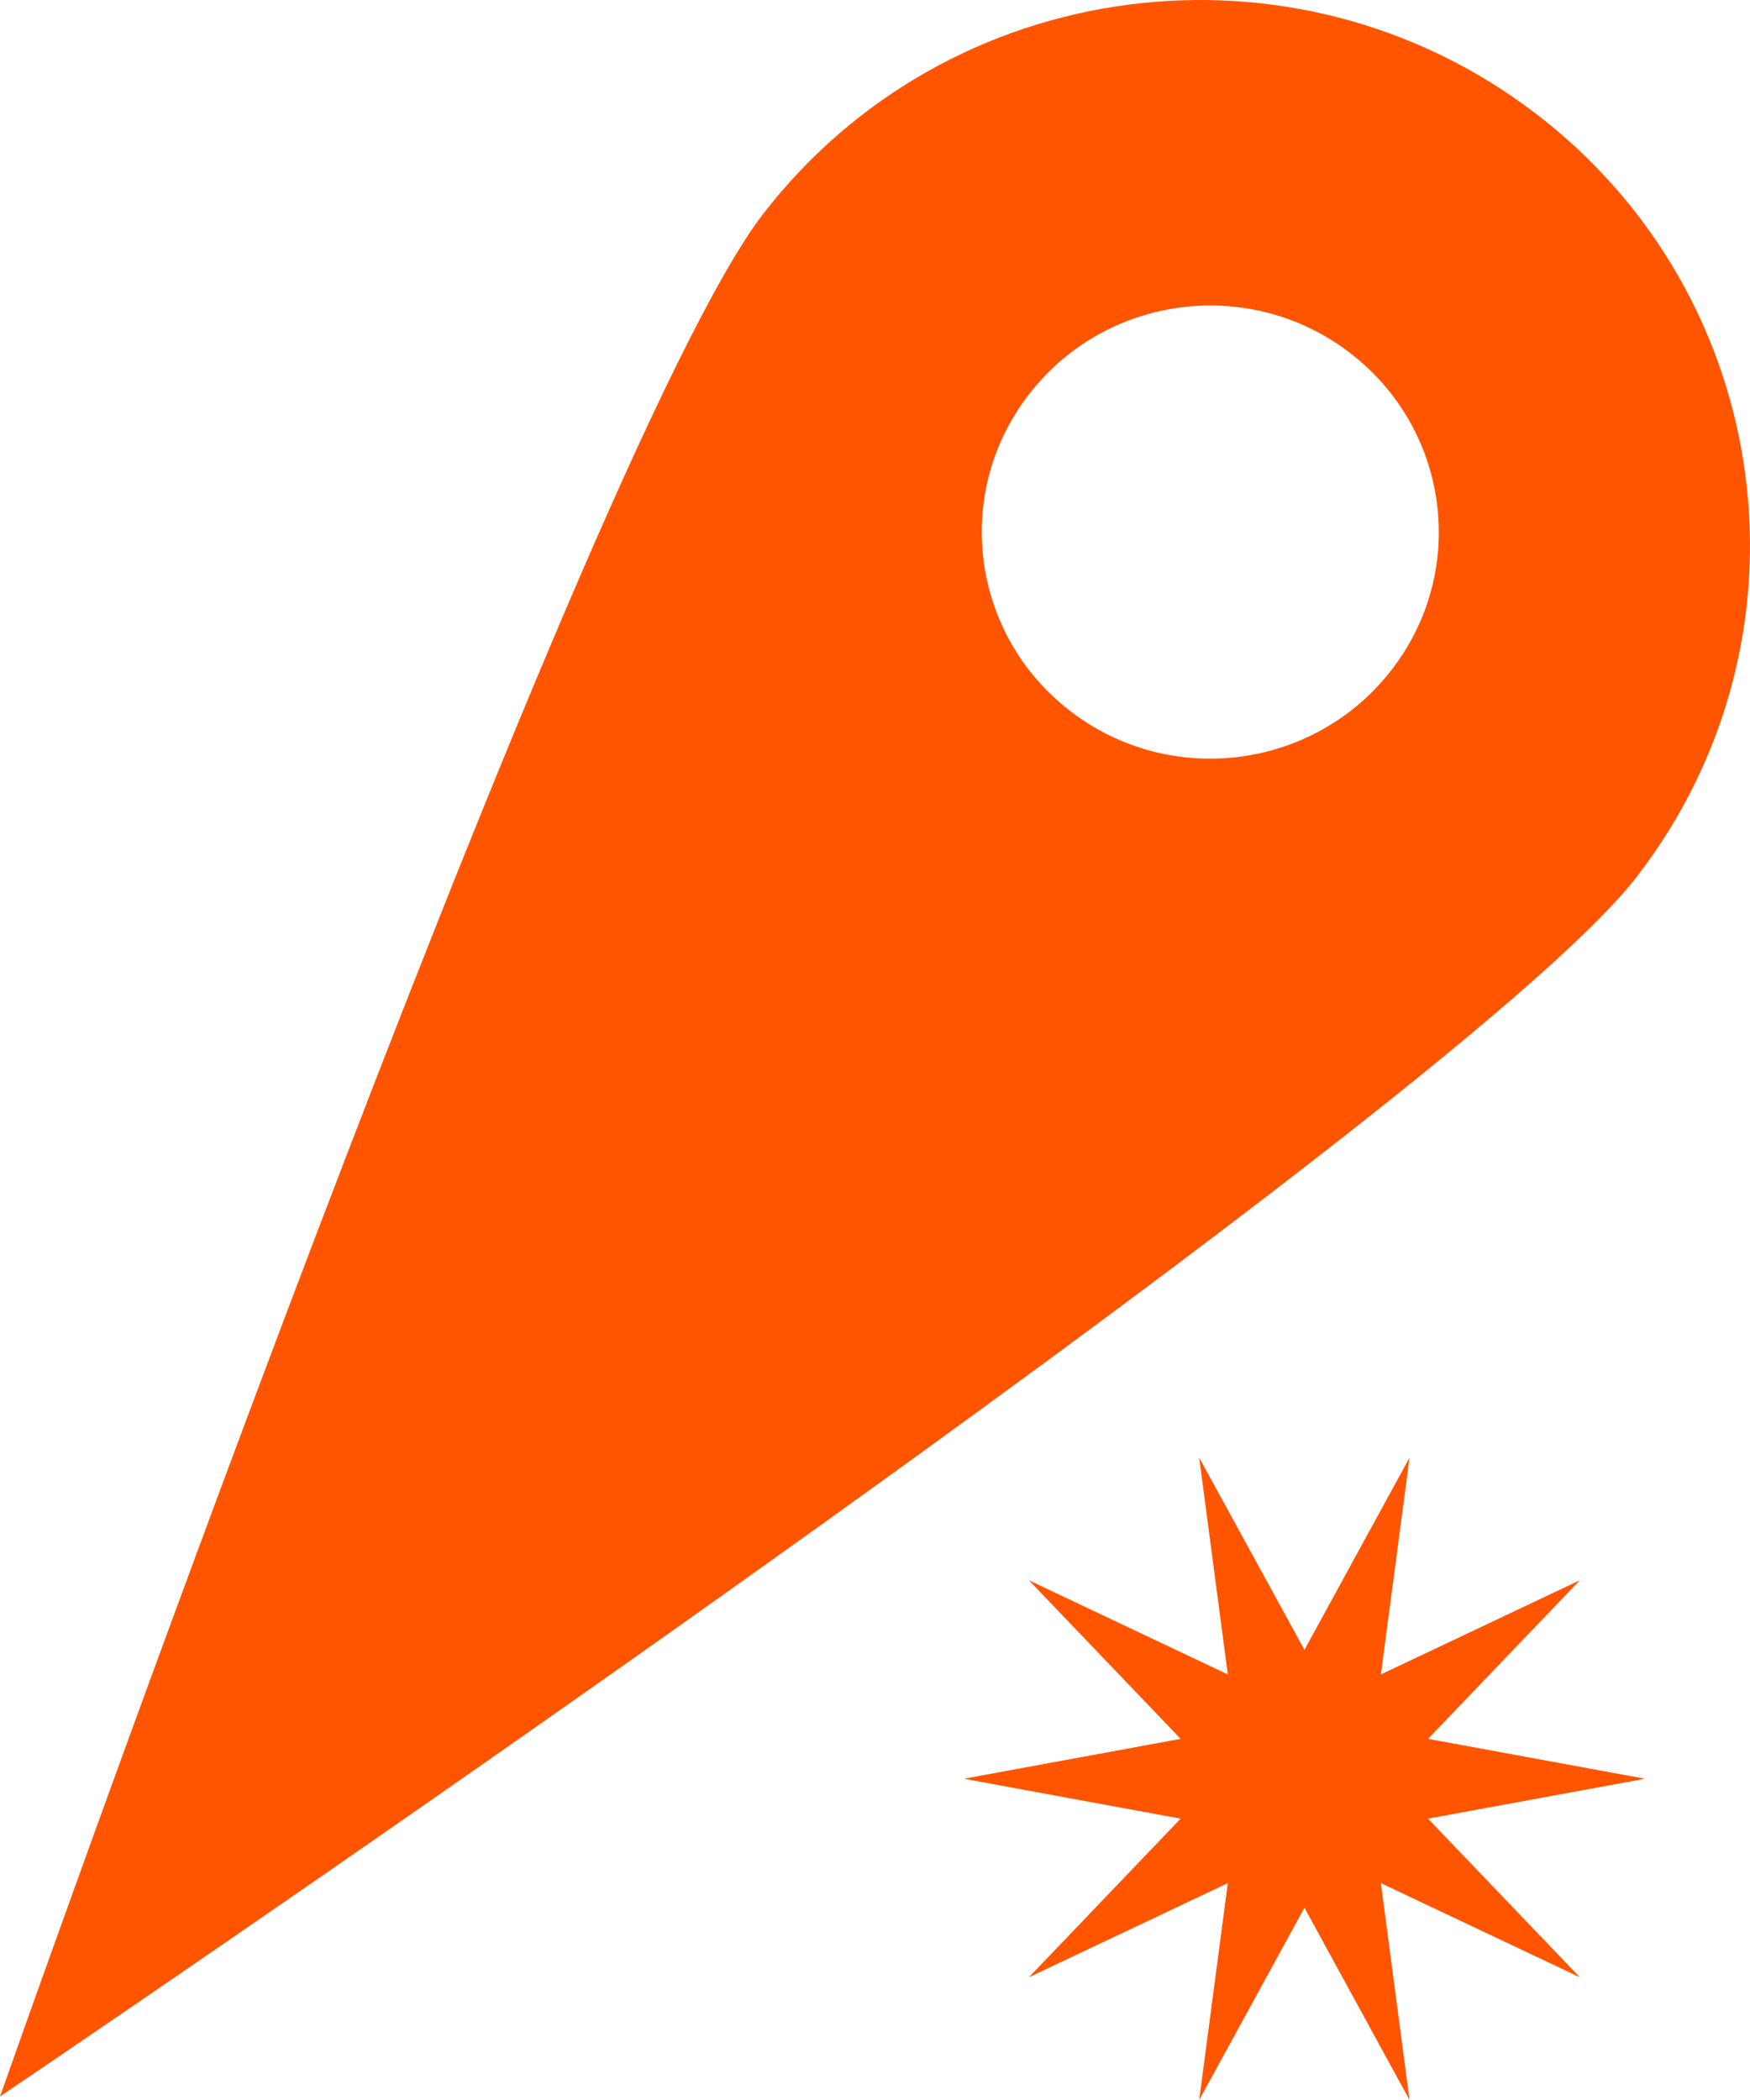 <svg width="40" height="48" viewBox="0 0 40 48" fill="none" xmlns="http://www.w3.org/2000/svg">
<path d="M35.077 2.576C29.566 -1.615 21.677 -0.583 17.45 4.881C13.223 10.345 0 47.92 0 47.92C0 47.92 33.175 25.516 37.402 20.052C41.629 14.588 40.588 6.767 35.077 2.576ZM24.485 16.269C22.196 14.529 21.762 11.279 23.521 9.01C25.276 6.741 28.554 6.311 30.842 8.055C33.131 9.798 33.565 13.044 31.806 15.313C30.051 17.582 26.773 18.013 24.485 16.269Z" fill="#FF5500"/>
<path d="M29.816 37.71L32.218 33.318L31.563 38.272L36.111 36.12L32.641 39.745L37.601 40.657L32.641 41.569L36.111 45.195L31.563 43.043L32.218 48L29.816 43.605L27.41 48L28.064 43.043L23.517 45.195L26.986 41.569L22.031 40.657L26.986 39.745L23.517 36.12L28.064 38.272L27.41 33.318L29.816 37.71Z" fill="#FF5500"/>
</svg>
